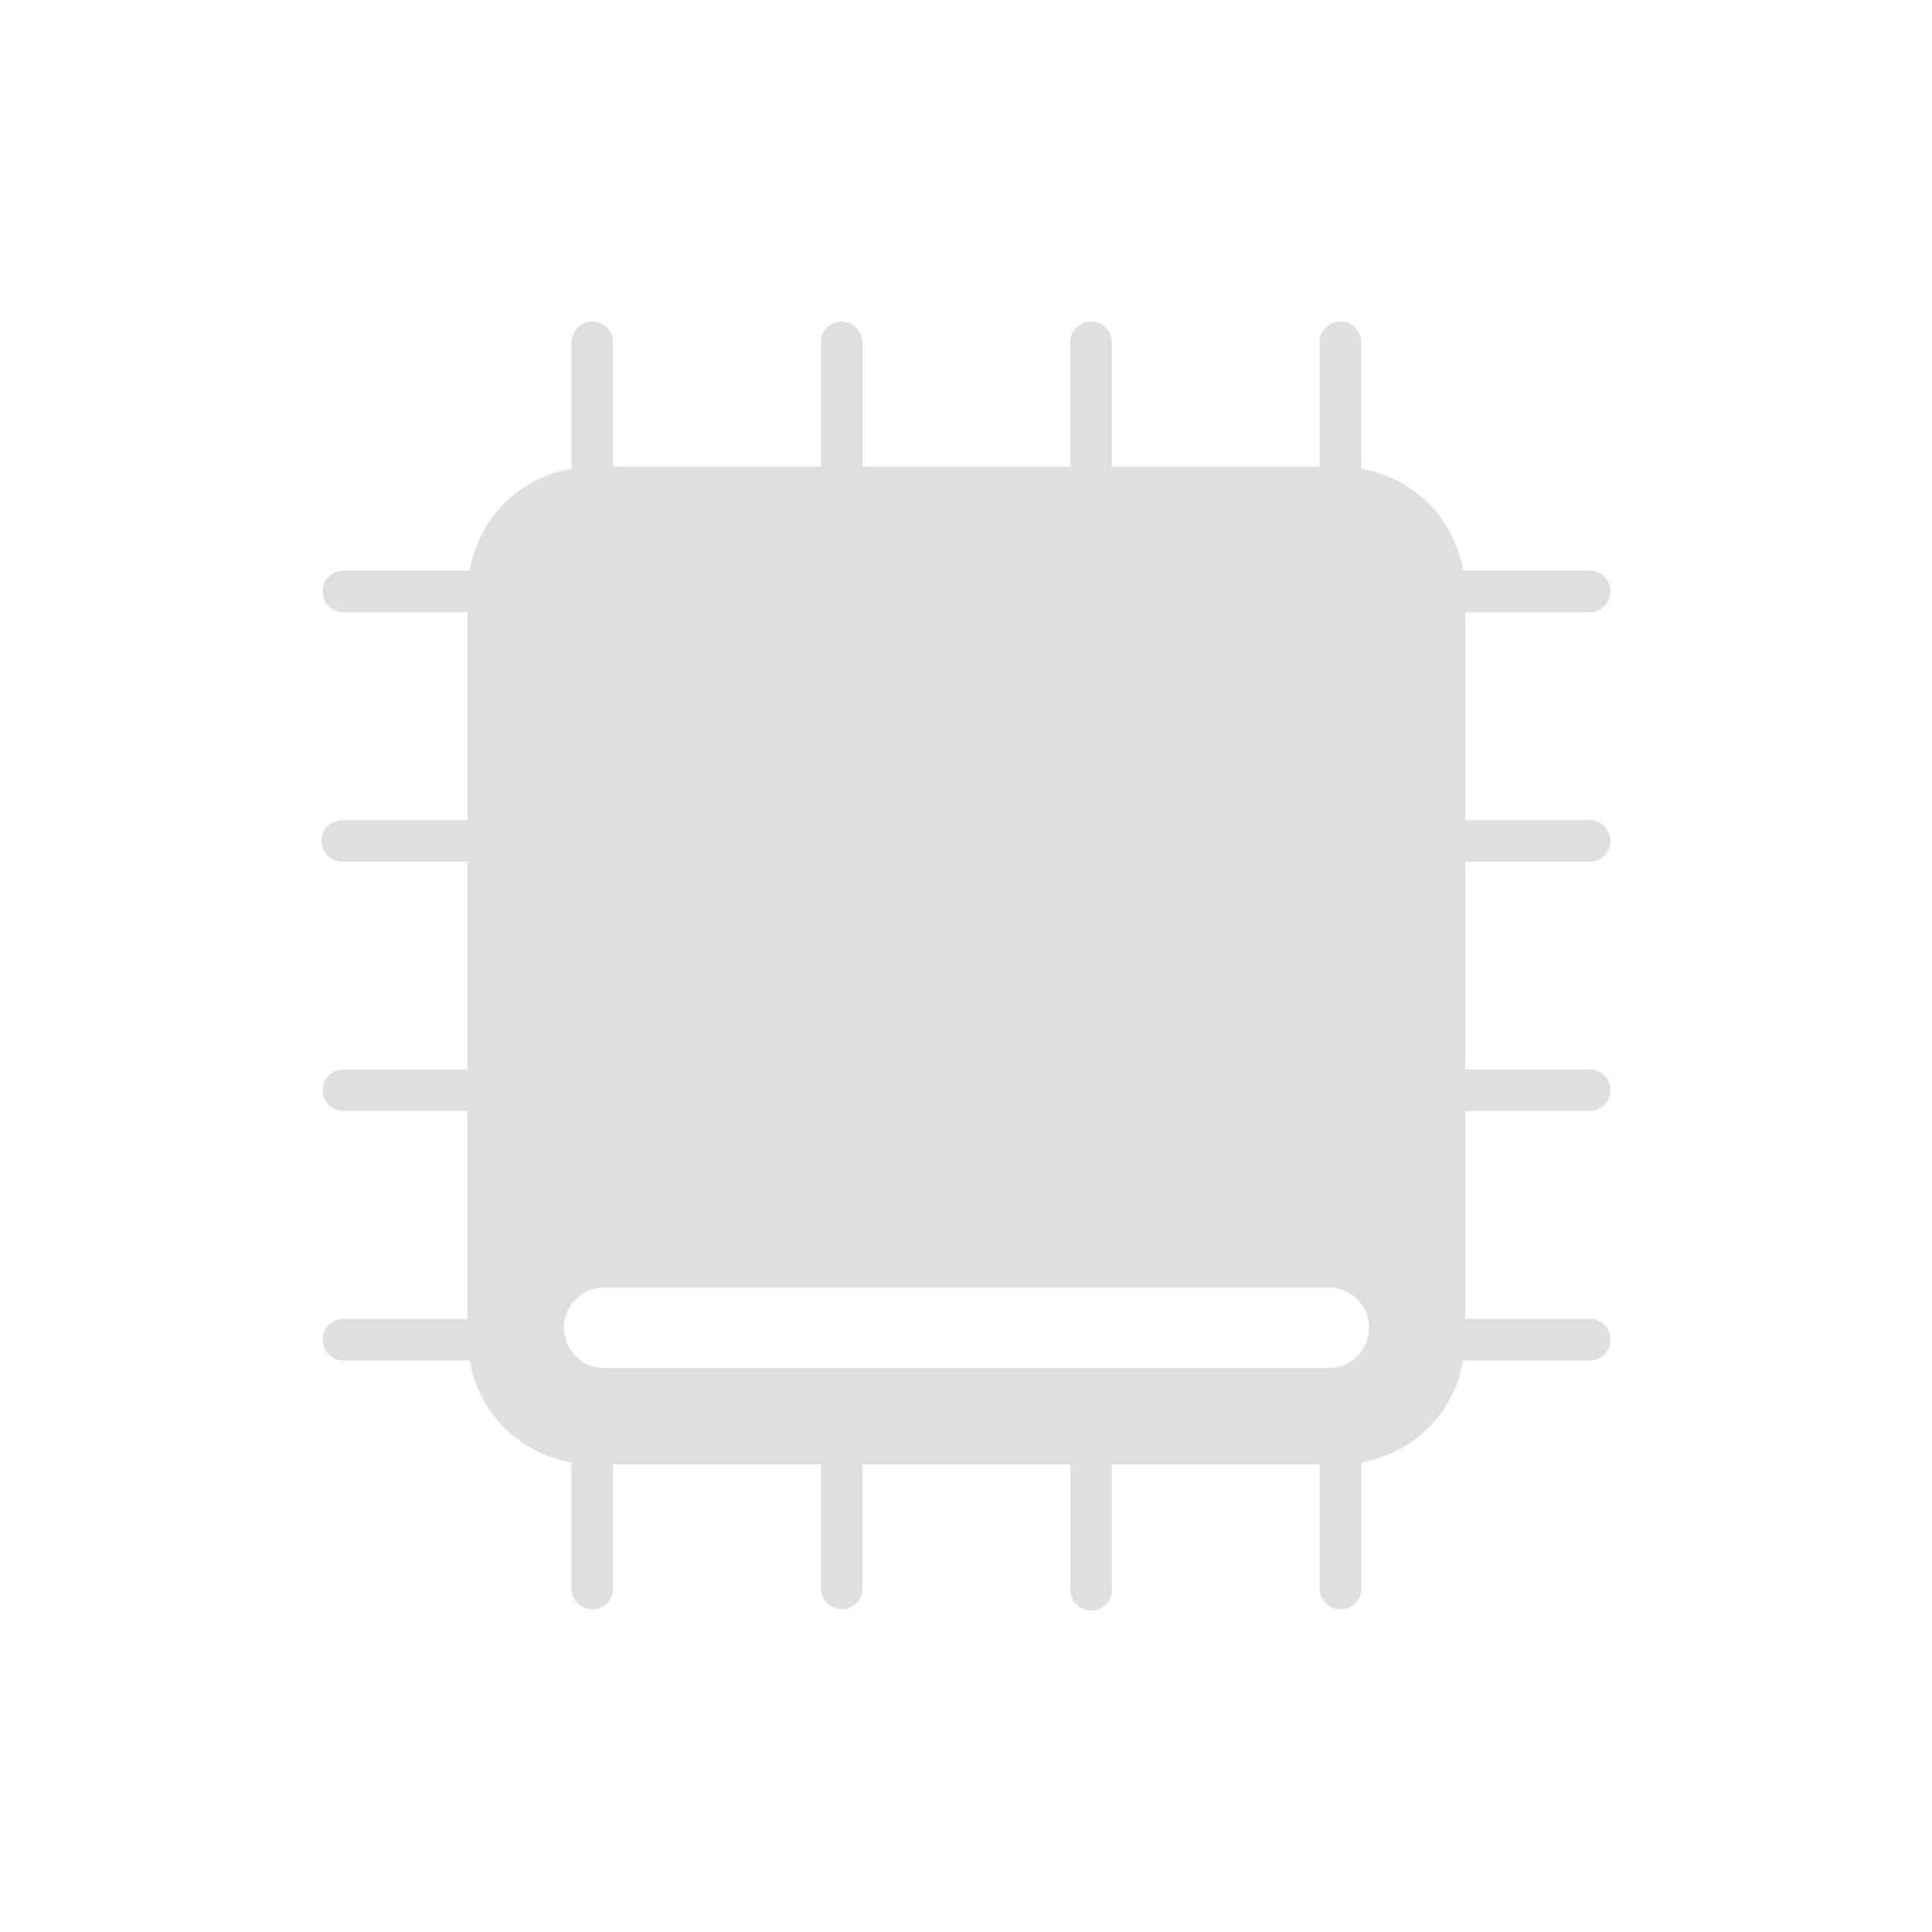 <svg xmlns="http://www.w3.org/2000/svg" width="24" height="24"><defs><style id="current-color-scheme" type="text/css">.ColorScheme-Text{color:#dfdfdf;}.ColorScheme-Highlight{color:#5294e2;}</style></defs><defs><style id="current-color-scheme" type="text/css"></style></defs><path d="M7.353 3.994a.258.258 0 0 0-.254.262v1.569a1.536 1.536 0 0 0-1.263 1.263H4.267a.259.259 0 1 0 0 .518h1.541v2.582h-1.54a.258.258 0 1 0 0 .515h1.54v2.582h-1.54a.258.258 0 1 0 0 .516h1.54v2.582h-1.54a.259.259 0 1 0 0 .518h1.568c.108.649.614 1.154 1.263 1.263v1.569a.259.259 0 1 0 .518 0v-1.541h2.582v1.54a.258.258 0 1 0 .516 0v-1.54h2.582v1.54a.258.258 0 1 0 .515 0v-1.54h2.582v1.54a.259.259 0 0 0 .518 0v-1.568a1.536 1.536 0 0 0 1.263-1.263h1.569a.258.258 0 0 0 .262-.262.258.258 0 0 0-.262-.256h-1.541v-2.582h1.54a.258.258 0 0 0 .263-.262.258.258 0 0 0-.262-.254h-1.541v-2.582h1.54a.258.258 0 0 0 .263-.261.258.258 0 0 0-.262-.254h-1.541V7.606h1.54a.258.258 0 0 0 .262-.264.258.258 0 0 0-.262-.254h-1.569a1.537 1.537 0 0 0-1.264-1.264V4.256a.258.258 0 0 0-.264-.262.258.258 0 0 0-.254.262v1.541H13.81V4.256a.258.258 0 0 0-.262-.262.258.258 0 0 0-.253.262v1.541h-2.582V4.256a.258.258 0 0 0-.262-.262.258.258 0 0 0-.254.262v1.541H7.615V4.256a.258.258 0 0 0-.263-.262zm.153 12h9a.499.499 0 1 1 0 1h-9a.499.499 0 1 1 0-1z" fill="currentColor" class="ColorScheme-Text"/></svg>